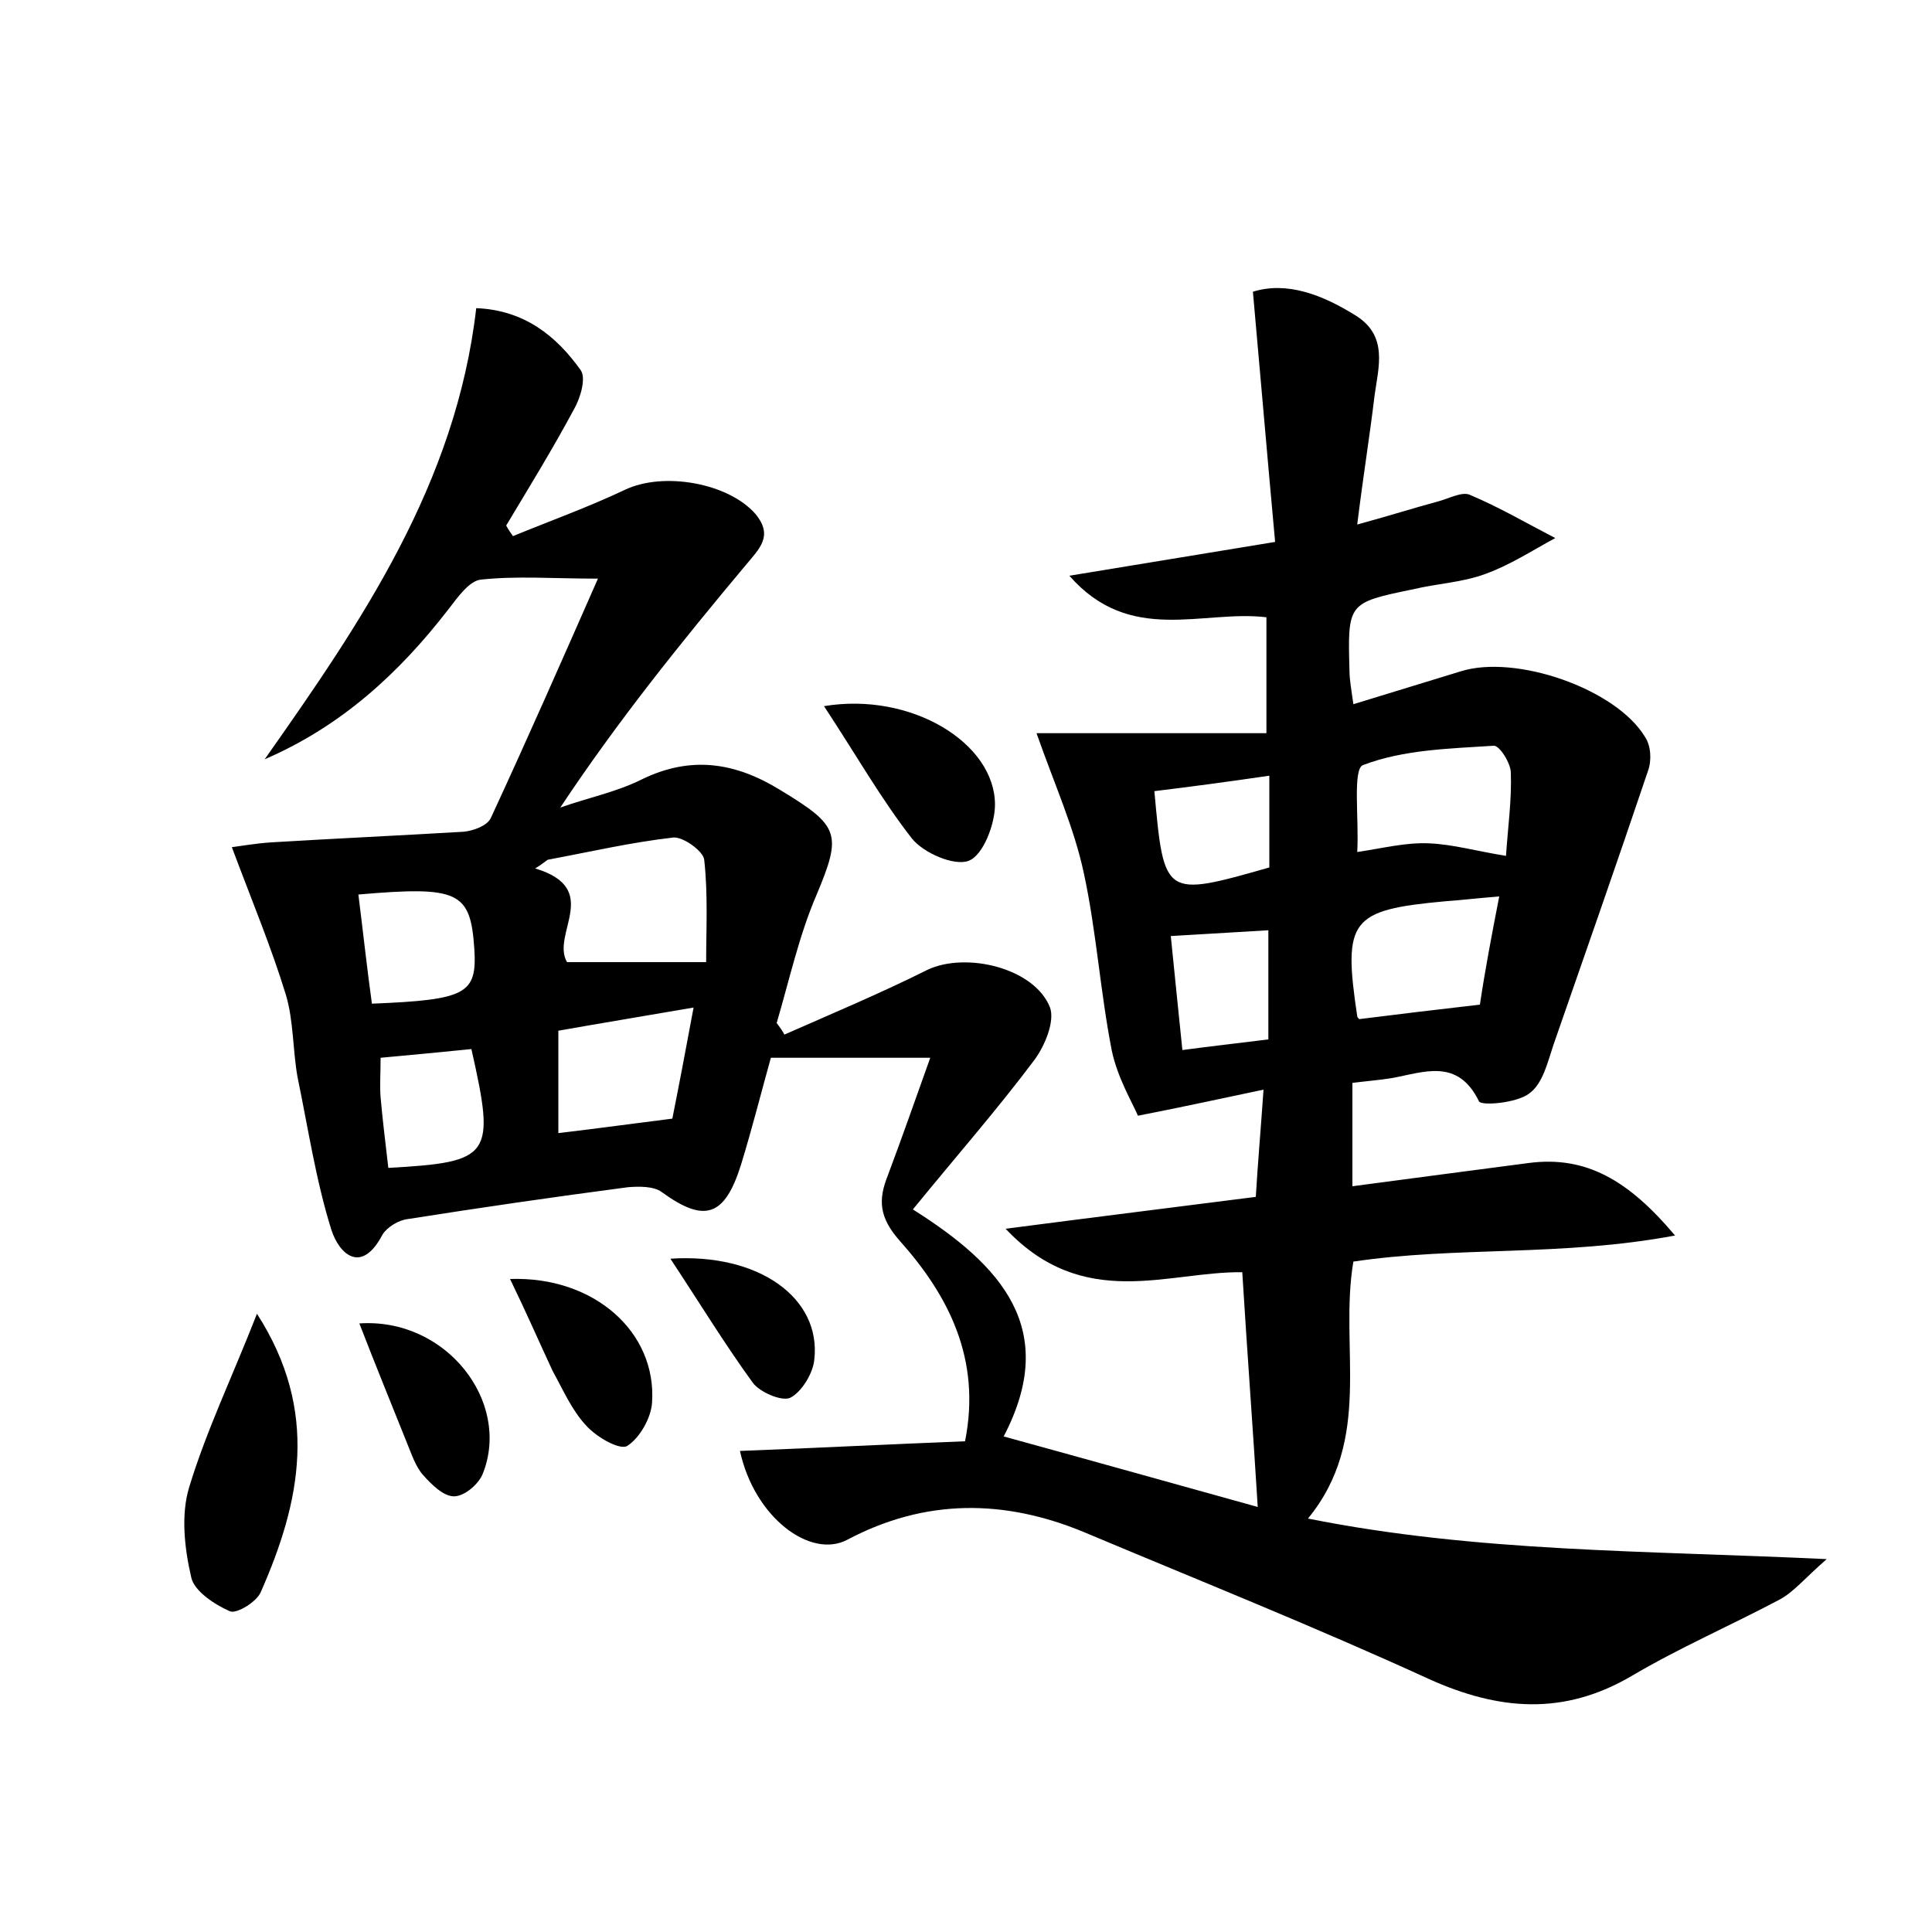 <?xml version="1.0" encoding="utf-8"?>
<!-- Generator: Adobe Illustrator 22.0.0, SVG Export Plug-In . SVG Version: 6.00 Build 0)  -->
<svg version="1.1" id="图层_1" xmlns="http://www.w3.org/2000/svg" xmlns:xlink="http://www.w3.org/1999/xlink" x="0px" y="0px"
	 viewBox="0 0 200 200" style="enable-background:new 0 0 200 200;" xml:space="preserve">
<style type="text/css">
	.st1{fill:#010000;}
	.st4{fill:#fbfafc;}
</style>
<g>
	
	<path d="M76.6,150.2c7.9-0.3,15.5-0.7,23.3-1c1.7-8.5-1.7-15.1-6.8-20.8c-2.1-2.4-2.2-4.2-1.2-6.7c1.5-4,2.9-8,4.4-12.2
		c-5.6,0-10.8,0-16.5,0c-0.9,3.2-1.9,7.2-3.1,11.1c-1.7,5.4-3.8,6-8.2,2.8c-0.8-0.6-2.3-0.6-3.5-0.5c-7.6,1-15.2,2.1-22.8,3.3
		c-0.9,0.1-2.1,0.8-2.6,1.6c-2.2,4.2-4.5,2-5.3-0.5c-1.6-5.1-2.4-10.5-3.5-15.8c-0.5-2.8-0.4-5.8-1.2-8.5c-1.5-4.9-3.5-9.7-5.6-15.3
		c0.8-0.1,2.5-0.4,4.1-0.5c6.6-0.4,13.2-0.7,19.9-1.1c1-0.1,2.4-0.6,2.8-1.4c3.8-8.2,7.4-16.4,11.1-24.8c-4.6,0-8.4-0.3-12.1,0.1
		c-1.2,0.1-2.4,1.8-3.4,3.1c-5.1,6.6-11.1,12.1-19,15.5c10-14.2,19.8-28.5,21.9-46.7c5,0.2,8.3,2.9,10.8,6.4c0.6,0.8,0,2.9-0.7,4.1
		c-2.2,4.1-4.6,8-7,12c0.2,0.4,0.5,0.8,0.7,1.1c3.9-1.6,7.8-3,11.6-4.8c4-1.9,10.7-0.7,13.5,2.5c1.9,2.3,0.4,3.6-1,5.3
		c-6.7,8-13.3,16.2-19.2,25.1c2.8-1,5.8-1.6,8.4-2.9c5.1-2.5,9.7-1.8,14.4,1.1c6.1,3.7,6.4,4.5,3.7,10.9c-1.8,4.2-2.8,8.8-4.1,13.2
		c0.3,0.4,0.6,0.8,0.8,1.2c5-2.2,10-4.3,14.8-6.7c4-1.9,11.1-0.2,12.7,3.9c0.5,1.4-0.5,3.9-1.6,5.4c-3.9,5.2-8.2,10.1-12.6,15.5
		c9.2,5.8,15.2,12.4,9.4,23.5c9.1,2.5,18,5,26.3,7.3c-0.5-8.2-1.1-16.1-1.6-24.3c-7.7-0.1-16.4,4.1-24.5-4.5
		c9.2-1.2,17.3-2.2,25.9-3.3c0.2-3.4,0.5-6.8,0.8-11.1c-4.3,0.9-7.9,1.7-13,2.7c-0.6-1.4-2.1-3.9-2.7-6.7
		c-1.2-6.1-1.6-12.4-2.9-18.4c-1-4.7-3-9.1-4.9-14.5c7.3,0,15.4,0,23.8,0c0-4.7,0-8.2,0-12c-6.6-0.8-14.1,2.9-20.4-4.3
		c7.4-1.2,13.9-2.3,21.3-3.5c-0.8-8.7-1.5-17-2.3-25.9c3.5-1.1,7.2,0.3,10.7,2.5c3.3,2.1,2.3,5.3,1.9,8.2c-0.5,4.2-1.2,8.5-1.8,13.4
		c3.3-0.9,5.8-1.7,8.4-2.4c1.1-0.3,2.4-1,3.2-0.7c3.1,1.3,6,3,8.9,4.5c-2.4,1.3-4.7,2.8-7.2,3.7c-2.4,0.9-5,1-7.5,1.6
		c-6.8,1.4-6.8,1.4-6.6,8.5c0,0.9,0.2,1.9,0.4,3.4c3.9-1.2,7.5-2.3,11.1-3.4c5.7-1.8,16.1,1.8,19.1,6.8c0.6,0.9,0.7,2.4,0.3,3.5
		c-3.2,9.5-6.5,18.9-9.8,28.4c-0.6,1.8-1.1,4-2.5,5c-1.3,1-5,1.3-5.2,0.8c-2.2-4.5-5.7-3-9-2.4c-1.2,0.2-2.5,0.3-4.1,0.5
		c0,3.4,0,6.7,0,10.7c6-0.8,12.1-1.6,18.2-2.4c6-0.8,10.4,1.8,15.2,7.5c-11.7,2.2-22.6,1.1-33.3,2.7c-1.5,8.9,2.1,18.3-4.7,26.6
		c17.5,3.5,34.9,3.3,53.7,4.2c-2.3,2-3.4,3.4-4.9,4.2c-5.1,2.7-10.4,5-15.3,7.9c-7,4.1-13.7,3.6-21,0.3
		c-11.8-5.4-23.8-10.2-35.7-15.2c-8.2-3.4-16.4-3.5-24.5,0.8C83.9,161.4,78.1,157.1,76.6,150.2z M73.1,99.6c0-3.4,0.2-7-0.2-10.6
		c-0.1-0.9-2.2-2.4-3.2-2.3c-4.4,0.5-8.7,1.5-13,2.3c-0.4,0.3-0.8,0.6-1.3,0.9c7,2.1,1.6,6.8,3.3,9.7C63.3,99.6,67.5,99.6,73.1,99.6
		z M140.5,88.2c2.7-0.4,5-1,7.4-0.9c2.5,0.1,4.9,0.8,8,1.3c0.2-3,0.6-5.8,0.5-8.6c0-1-1.2-2.9-1.8-2.8c-4.6,0.3-9.3,0.4-13.5,2
		C140,79.6,140.7,84.8,140.5,88.2z M155.2,92.8c-2.5,0.2-4.1,0.4-5.6,0.5c-9.8,0.9-10.6,1.9-9.1,11.9c0,0.1,0.2,0.3,0.2,0.3
		c4-0.5,8.1-1,12.5-1.5C153.7,100.6,154.4,96.9,155.2,92.8z M57.8,117.3c4.2-0.5,7.8-1,11.8-1.5c0.7-3.5,1.4-7.2,2.2-11.5
		c-5.2,0.9-9.5,1.6-14,2.4C57.8,110.5,57.8,113.8,57.8,117.3z M37.1,92.6c0.5,4,0.9,7.7,1.4,11.3c9.8-0.4,10.9-1,10.6-5.7
		C48.7,92.3,47.5,91.7,37.1,92.6z M40.2,120.9c10.7-0.6,11.1-1.2,8.6-12.3c-3,0.3-6.1,0.6-9.4,0.9c0,1.6-0.1,2.9,0,4.1
		C39.6,115.9,39.9,118.3,40.2,120.9z M119.5,81.9c1,11,1,11,11.9,7.9c0-3.1,0-6.2,0-9.5C127.3,80.9,123.6,81.4,119.5,81.9z
		 M131.3,107.6c0-3.9,0-7.5,0-11.3c-3.5,0.2-6.7,0.4-10.1,0.6c0.4,4.1,0.8,7.8,1.2,11.8C125.4,108.3,128.1,108,131.3,107.6z"/>
	<path d="M26.6,136c6.5,10.1,4.5,19.5,0.4,28.8c-0.4,1-2.5,2.3-3.2,2c-1.6-0.7-3.7-2.1-4-3.5c-0.7-3-1.1-6.5-0.2-9.4
		C21.4,148,24.1,142.4,26.6,136z"/>
	<path d="M85.3,73.1c9-1.5,17.7,3.8,17.7,10.2c0,2-1.2,5.2-2.7,5.8c-1.5,0.6-4.7-0.8-5.9-2.3C91.2,82.7,88.6,78.1,85.3,73.1z"/>
	<path d="M52.8,132.4c8.7-0.3,15.2,5.5,14.7,12.8c-0.1,1.6-1.3,3.7-2.6,4.5c-0.8,0.4-3.1-0.9-4.2-2.1c-1.5-1.6-2.4-3.7-3.5-5.7
		C55.8,138.9,54.5,135.9,52.8,132.4z"/>
	<path d="M37.2,137c9-0.6,15.7,8.1,12.8,15.5c-0.4,1.1-1.9,2.4-3,2.4c-1.1,0-2.3-1.2-3.2-2.2c-0.8-0.9-1.2-2.2-1.7-3.4
		C40.5,145.3,38.9,141.4,37.2,137z"/>
	<path d="M69.4,130.3c9.2-0.6,15.6,4.1,14.9,10.4c-0.1,1.4-1.3,3.4-2.5,4c-0.9,0.4-3.2-0.6-3.9-1.6C75,139.1,72.5,135,69.4,130.3z"
		/>
	
	
	
	
	
	
	
	
</g>
</svg>
